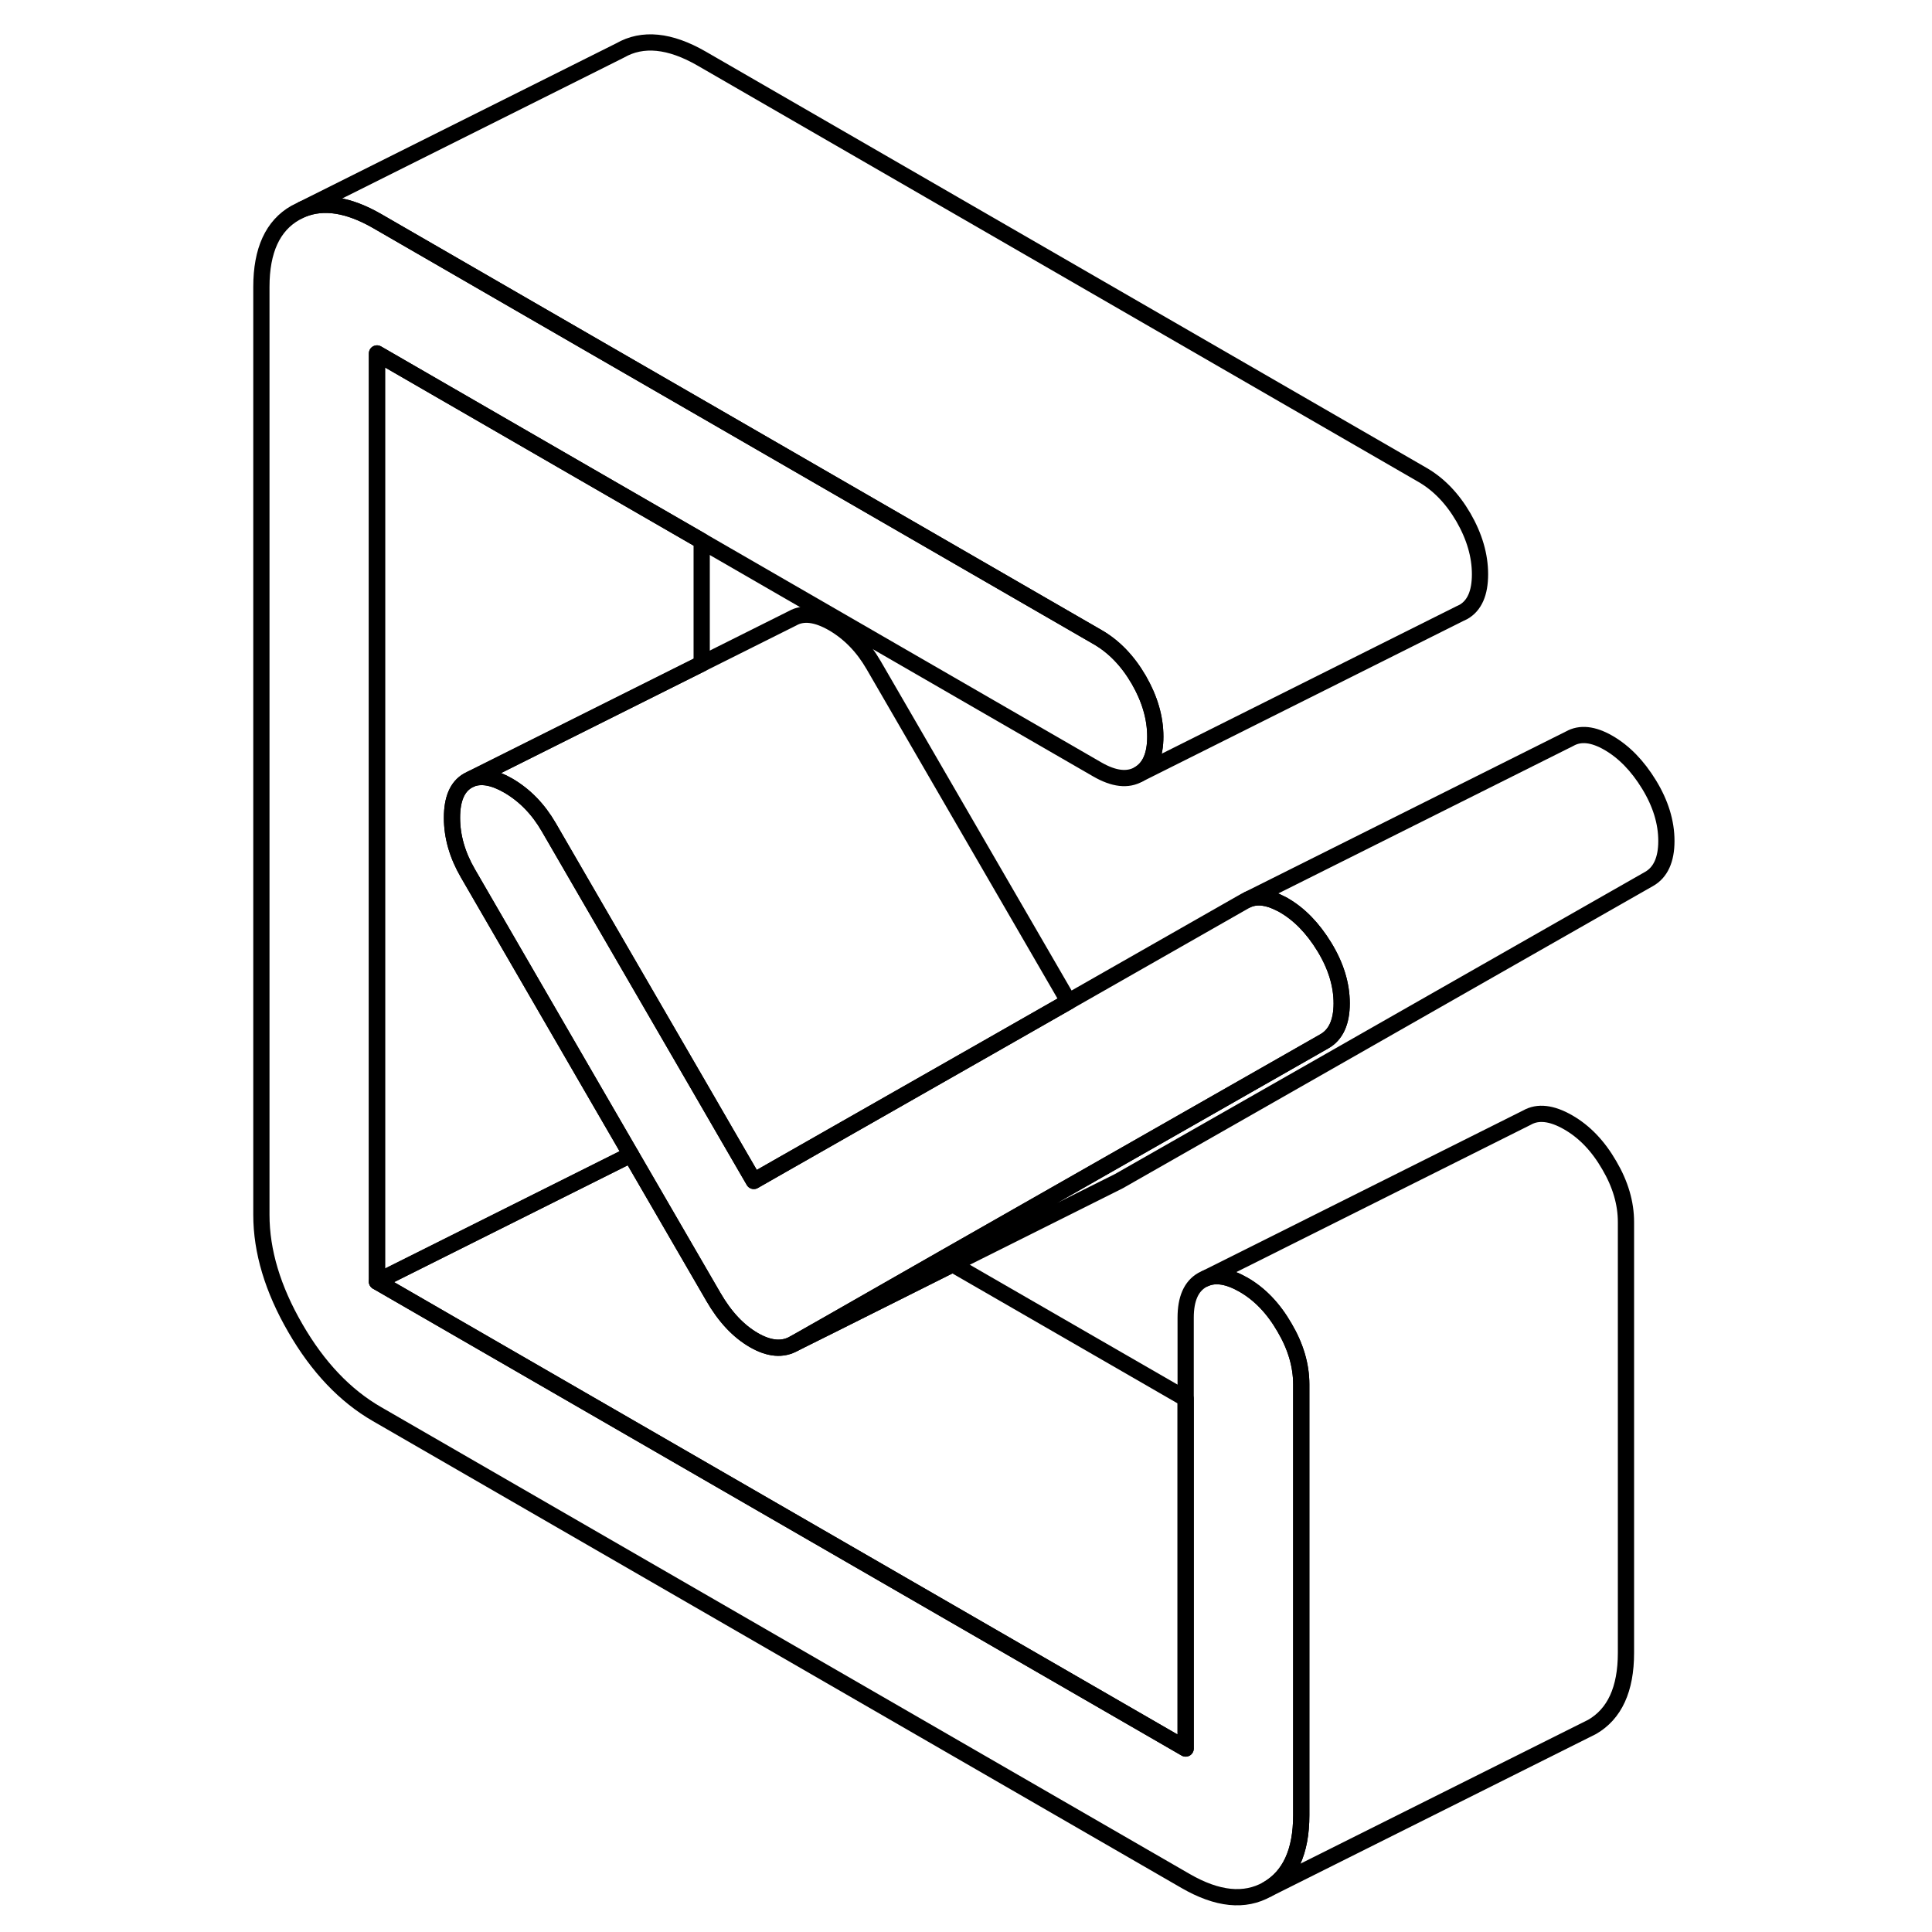 <svg width="24" height="24" viewBox="0 0 92 119" fill="none" xmlns="http://www.w3.org/2000/svg" stroke-width="1px" stroke-linecap="round" stroke-linejoin="round">
    <path d="M66.65 85.27V111.81C66.65 114.05 65.95 115.57 64.56 116.37C63.16 117.16 61.49 116.99 59.53 115.86L9.72 87.1C7.76 85.97 6.08 84.21 4.69 81.8C3.3 79.4 2.6 77.07 2.6 74.83V17.67C2.6 15.42 3.3 13.9 4.69 13.11L5.13 12.89C6.43 12.36 7.96 12.6 9.72 13.61L22.6 21.05L29.72 25.16L54.1 39.24C55.11 39.82 55.96 40.7 56.64 41.87C57.32 43.05 57.66 44.22 57.66 45.37C57.66 46.52 57.32 47.3 56.64 47.69C55.96 48.08 55.11 47.98 54.1 47.4L29.72 33.32L22.6 29.21L9.72 21.77V78.94L59.53 107.7V81.16C59.53 80 59.87 79.23 60.55 78.84L60.76 78.74C61.4 78.47 62.18 78.61 63.09 79.13C64.1 79.71 64.94 80.59 65.62 81.77C66.31 82.94 66.65 84.11 66.65 85.27Z" stroke="currentColor" stroke-linejoin="round"/>
    <path d="M89.14 51.8C89.14 52.95 88.78 53.74 88.07 54.14L55.42 72.75L55.16 72.88L45.18 77.87L37.61 81.66L35.42 82.75L37.48 81.58L44.59 77.52L53.14 72.65L68.07 64.14C68.78 63.74 69.14 62.95 69.14 61.8C69.14 60.65 68.78 59.48 68.07 58.32C67.36 57.16 66.53 56.31 65.58 55.76C65.51 55.72 65.44 55.68 65.37 55.65C64.6 55.25 63.94 55.17 63.38 55.4L83.18 45.5C83.83 45.13 84.63 45.21 85.58 45.76C86.53 46.31 87.36 47.16 88.07 48.32C88.78 49.48 89.14 50.64 89.14 51.8Z" stroke="currentColor" stroke-linejoin="round"/>
    <path d="M69.14 61.8C69.14 62.95 68.78 63.74 68.07 64.14L53.14 72.65L44.59 77.52L37.48 81.58L35.42 82.75C34.71 83.16 33.88 83.09 32.93 82.54C31.98 81.99 31.15 81.11 30.44 79.88L28.23 76.07L25.36 71.12L22.74 66.6L15.32 53.79C14.67 52.67 14.34 51.53 14.34 50.37C14.34 49.21 14.67 48.45 15.32 48.08L15.54 47.97C16.16 47.74 16.91 47.87 17.81 48.39C18.82 48.98 19.65 49.83 20.3 50.95L22.6 54.92L29.72 67.2L31.23 69.81L32.93 72.74L34.63 71.77L47.34 64.53L52.32 61.69L63.18 55.5L63.38 55.4C63.94 55.17 64.6 55.25 65.37 55.65C65.44 55.68 65.51 55.72 65.58 55.76C66.53 56.31 67.36 57.16 68.07 58.32C68.78 59.48 69.14 60.64 69.14 61.8Z" stroke="currentColor" stroke-linejoin="round"/>
    <path d="M59.53 86.15V107.7L9.72 78.94L24.54 71.53L25.36 71.12L28.23 76.07L30.44 79.88C31.15 81.11 31.98 81.99 32.93 82.54C33.88 83.09 34.71 83.16 35.42 82.75L37.61 81.66L45.18 77.87L59.53 86.15Z" stroke="currentColor" stroke-linejoin="round"/>
    <path d="M14.34 50.37C14.34 51.53 14.67 52.67 15.32 53.79L22.74 66.6L25.36 71.12L24.54 71.53L9.72 78.94V21.77L22.6 29.21L29.72 33.32V40.88L15.32 48.08C14.67 48.45 14.34 49.21 14.34 50.37Z" stroke="currentColor" stroke-linejoin="round"/>
    <path d="M52.32 61.69L47.34 64.53L34.63 71.77L32.93 72.74L31.23 69.81L29.72 67.2L22.6 54.92L20.3 50.95C19.65 49.83 18.82 48.98 17.81 48.39C16.91 47.87 16.16 47.74 15.54 47.97L35.32 38.08C35.97 37.71 36.8 37.81 37.81 38.39C38.82 38.98 39.65 39.83 40.3 40.95L52.32 61.69Z" stroke="currentColor" stroke-linejoin="round"/>
    <path d="M77.66 35.37C77.66 36.53 77.32 37.3 76.64 37.69L76.43 37.79L56.64 47.69C57.32 47.3 57.66 46.53 57.66 45.37C57.66 44.21 57.32 43.05 56.64 41.87C55.96 40.7 55.11 39.82 54.1 39.24L29.72 25.16L22.6 21.05L9.72 13.61C7.96 12.6 6.43 12.36 5.13 12.89L24.69 3.11C26.08 2.31 27.76 2.48 29.72 3.61L74.1 29.24C75.11 29.82 75.96 30.7 76.64 31.87C77.32 33.05 77.66 34.22 77.66 35.37Z" stroke="currentColor" stroke-linejoin="round"/>
    <path d="M86.65 75.27V101.81C86.65 104.05 85.95 105.57 84.56 106.37L84.12 106.59L64.56 116.37C65.95 115.57 66.65 114.05 66.65 111.81V85.27C66.65 84.11 66.31 82.94 65.62 81.77C64.94 80.59 64.1 79.71 63.09 79.13C62.18 78.61 61.4 78.47 60.76 78.74L80.55 68.84C81.23 68.45 82.08 68.55 83.09 69.13C84.1 69.71 84.94 70.59 85.62 71.77C86.31 72.94 86.65 74.11 86.65 75.27Z" stroke="currentColor" stroke-linejoin="round"/>
</svg>